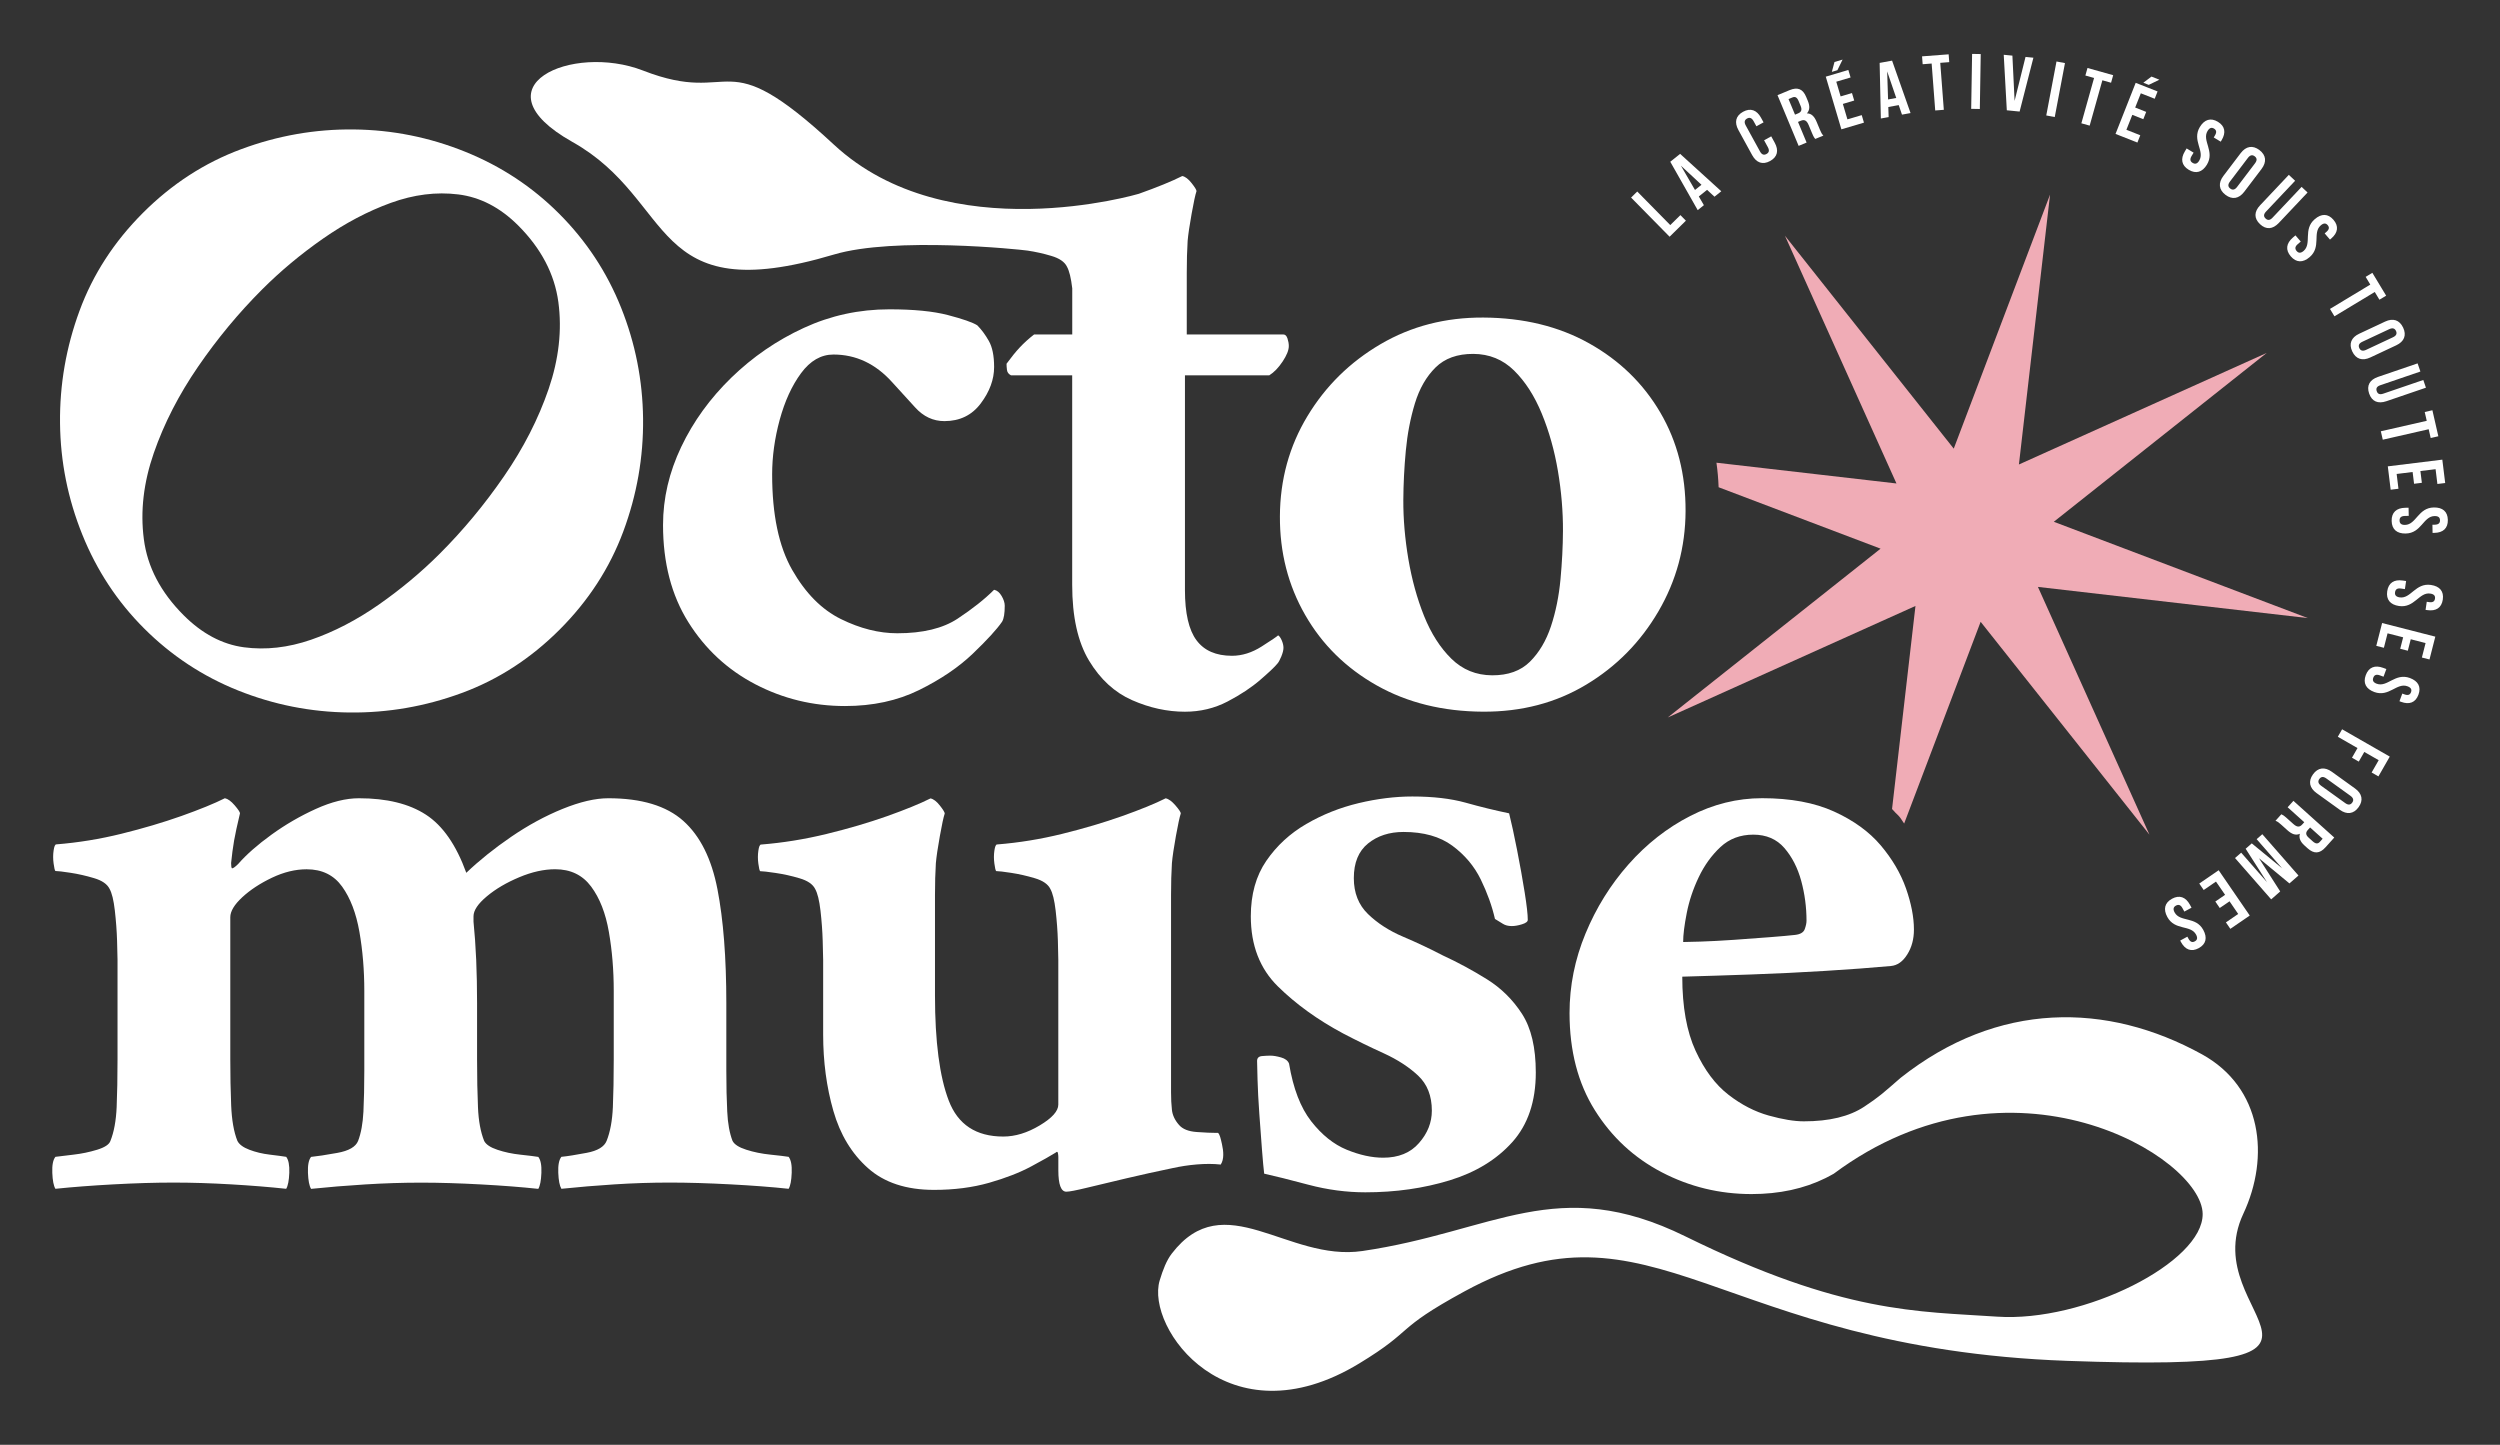 <?xml version="1.0" encoding="utf-8"?>
<!-- Generator: Adobe Illustrator 27.3.0, SVG Export Plug-In . SVG Version: 6.00 Build 0)  -->
<svg version="1.1" id="Calque_1" xmlns="http://www.w3.org/2000/svg" xmlns:xlink="http://www.w3.org/1999/xlink" x="0px" y="0px"
	 width="828.28px" height="478.68px" viewBox="0 0 828.28 478.68" style="enable-background:new 0 0 828.28 478.68;"
	 xml:space="preserve">
<rect x="0" y="0" width="828.28" height="478.68" fill="#333333" stroke="none"/>
<style type="text/css">
	.st0{fill:#FFFFFF;}
	.st1{fill:#F0ACB6;}
</style>
<g>
	<g>
		<g>
			<path class="st0" d="M47.74,208.2c9.01,9.01,19.41,15.87,31.19,20.58c11.78,4.71,24.05,7.14,36.81,7.28
				c12.75,0.14,25.16-2.01,37.22-6.45c12.05-4.43,22.87-11.43,32.44-21s16.6-20.42,21.11-32.54c4.5-12.13,6.68-24.57,6.55-37.32
				c-0.14-12.76-2.57-25.03-7.28-36.81c-4.71-11.79-11.57-22.18-20.58-31.19c-8.87-8.87-19.23-15.7-31.09-20.48
				c-11.85-4.78-24.15-7.25-36.91-7.38c-12.76-0.14-25.2,2.04-37.32,6.55c-12.13,4.5-22.98,11.54-32.54,21.11s-16.57,20.38-21,32.44
				c-4.44,12.06-6.59,24.47-6.45,37.22c0.13,12.76,2.6,25.06,7.38,36.91C32.04,188.96,38.86,199.33,47.74,208.2z M50.96,150.08
				c3.39-9.77,8.28-19.3,14.66-28.59c6.37-9.28,13.44-17.81,21.21-25.58c6.1-6.1,12.82-11.71,20.17-16.84
				c7.35-5.13,14.83-9.08,22.46-11.85c7.62-2.77,15.07-3.71,22.36-2.81c7.27,0.9,13.89,4.33,19.86,10.29
				c7.62,7.62,12.05,16.09,13.31,25.37c1.24,9.29,0.17,18.88-3.22,28.8c-3.4,9.91-8.32,19.54-14.77,28.9
				c-6.44,9.36-13.55,17.92-21.31,25.68c-6.1,6.1-12.83,11.71-20.17,16.85c-7.35,5.13-14.84,9.01-22.46,11.65
				c-7.62,2.63-15.04,3.46-22.25,2.5c-7.21-0.97-13.86-4.51-19.96-10.61c-7.63-7.63-12.03-16.04-13.2-25.27
				C46.45,169.35,47.57,159.85,50.96,150.08z"/>
			<path class="st0" d="M265.4,123.64c3.04-4.12,6.62-6.18,10.73-6.18c7.45,0,13.92,3.04,19.41,9.12c2.35,2.55,4.9,5.35,7.65,8.39
				c2.74,3.04,5.98,4.55,9.7,4.55c5.1,0,9.12-1.95,12.06-5.88c2.94-3.92,4.41-7.94,4.41-12.05c0-3.72-0.59-6.62-1.77-8.67
				c-1.17-2.06-2.45-3.78-3.82-5.15c-1.57-0.98-4.81-2.1-9.7-3.38c-4.9-1.28-11.37-1.91-19.41-1.91c-10,0-19.46,2.05-28.38,6.17
				c-8.92,4.11-16.91,9.61-23.97,16.46c-7.06,6.87-12.6,14.52-16.61,22.94c-4.02,8.44-6.03,17.06-6.03,25.88
				c0,12.55,2.79,23.28,8.38,32.2c5.59,8.92,12.99,15.78,22.2,20.58c9.21,4.8,19.12,7.21,29.7,7.21c9.21,0,17.4-1.77,24.56-5.3
				c7.15-3.53,13.08-7.55,17.79-12.05c4.7-4.51,7.94-8.03,9.7-10.59c0.59-0.98,0.88-2.74,0.88-5.29c0-0.98-0.34-2.06-1.03-3.23
				c-0.69-1.18-1.52-1.87-2.5-2.06c-3.14,3.14-7.16,6.32-12.06,9.56c-4.9,3.24-11.57,4.85-20,4.85c-6.08,0-12.3-1.56-18.67-4.7
				c-6.38-3.14-11.76-8.58-16.18-16.33c-4.41-7.74-6.62-18.28-6.62-31.61c0-5.88,0.83-11.91,2.5-18.08
				C260.01,132.91,262.36,127.76,265.4,123.64z"/>
			<path class="st0" d="M189.65,47.03c34.67,19.48,24.96,55.7,86.64,37.3c20.05-5.98,61.46-1.7,64.1-1.31
				c2.65,0.39,5.3,0.98,7.94,1.77c2.65,0.78,4.37,1.96,5.15,3.53c0.78,1.38,1.37,3.78,1.77,7.21v15.29h-12.65
				c-1.76,1.37-3.33,2.79-4.71,4.26c-1.37,1.46-2.84,3.28-4.41,5.43c0,0.59,0.04,1.28,0.14,2.06c0.1,0.79,0.54,1.37,1.32,1.77h20.29
				v69.4c0,10.59,1.86,18.97,5.59,25.15c3.72,6.17,8.48,10.54,14.26,13.08c5.78,2.55,11.62,3.83,17.5,3.83
				c5.1,0,9.8-1.13,14.12-3.38c4.31-2.25,7.94-4.66,10.88-7.21c2.94-2.54,4.8-4.31,5.59-5.29c0.39-0.39,0.83-1.18,1.32-2.35
				c0.48-1.18,0.74-2.15,0.74-2.94c0-0.78-0.2-1.62-0.59-2.51c-0.39-0.88-0.79-1.41-1.18-1.62c-0.39,0.39-2.2,1.62-5.44,3.68
				c-3.24,2.06-6.52,3.09-9.85,3.09c-5.29,0-9.21-1.71-11.76-5.15c-2.55-3.42-3.82-8.97-3.82-16.61v-71.16h27.94
				c1.57-0.98,3.04-2.5,4.41-4.56c1.37-2.06,2.06-3.77,2.06-5.15c0-0.78-0.15-1.62-0.44-2.5c-0.29-0.88-0.74-1.32-1.32-1.32h-32.05
				V97.72c0-0.98,0-3.42,0-7.35c0-3.92,0.09-7.44,0.29-10.58c0.19-2.16,0.63-5.15,1.32-8.97c0.68-3.82,1.22-6.32,1.62-7.5
				c0-0.39-0.54-1.28-1.62-2.65c-1.08-1.37-2.11-2.15-3.09-2.35c-3.53,1.77-8.34,3.73-14.41,5.89c0,0-63.21,18.81-101.01-16.28
				c-37.8-35.09-32.08-12.44-63.23-24.55C189.52,14.23,157,28.68,189.65,47.03z"/>
			<path class="st0" d="M432.41,203.73c5.64,9.84,13.54,17.61,23.71,23.35c10.16,5.74,21.91,8.64,35.24,8.71
				c12.74,0.06,24.13-2.92,34.16-8.95c10.03-6.02,18.01-14.13,23.94-24.29c5.93-10.16,8.93-21.22,8.99-33.18
				c0.06-12.15-2.73-23.05-8.37-32.69c-5.64-9.63-13.49-17.27-23.56-22.91c-10.07-5.64-21.77-8.49-35.1-8.56
				c-12.55-0.06-23.88,2.87-34.01,8.81c-10.13,5.93-18.21,13.87-24.23,23.84c-6.03,9.97-9.07,21.03-9.13,33.18
				C423.99,183.01,426.77,193.9,432.41,203.73z M465.76,149.35c0.52-5.58,1.53-10.83,3.02-15.72c1.5-4.9,3.77-8.85,6.83-11.88
				c3.05-3.02,7.23-4.52,12.52-4.5c5.29,0.03,9.79,1.86,13.5,5.51c3.7,3.64,6.77,8.41,9.19,14.3c2.42,5.89,4.2,12.23,5.34,19
				c1.14,6.77,1.7,13.39,1.67,19.86c-0.03,5.1-0.3,10.44-0.82,16.02c-0.52,5.58-1.57,10.78-3.16,15.57c-1.6,4.8-3.92,8.7-6.97,11.73
				c-3.06,3.03-7.23,4.52-12.52,4.5c-5.29-0.03-9.79-1.86-13.5-5.5c-3.71-3.64-6.72-8.37-9.05-14.16c-2.32-5.8-4.05-12.08-5.2-18.85
				c-1.14-6.77-1.7-13.29-1.67-19.57C464.97,160.37,465.24,154.93,465.76,149.35z"/>
			<path class="st0" d="M255.2,382.54c-2.84-0.29-5.5-0.83-7.94-1.62c-2.46-0.78-3.98-1.77-4.57-2.94
				c-0.98-2.55-1.57-5.78-1.75-9.71c-0.2-3.92-0.3-8.42-0.3-13.53c0-0.59,0-1.22,0-1.91c0-0.68,0-1.32,0-1.91V332.4
				c0-15.09-0.98-27.68-2.94-37.79c-1.95-10.09-5.73-17.65-11.31-22.64s-13.87-7.5-24.86-7.5c-4.31,0-9.36,1.18-15.15,3.53
				c-5.77,2.35-11.46,5.44-17.04,9.26c-5.59,3.83-10.54,7.8-14.85,11.91c-3.34-9.21-7.79-15.63-13.38-19.26
				c-5.59-3.63-12.99-5.44-22.2-5.44c-4.31,0-9.07,1.18-14.26,3.53c-5.19,2.35-10.1,5.2-14.7,8.53c-4.61,3.33-8.29,6.57-11.03,9.7
				c-0.98,0.98-1.67,1.47-2.06,1.47c-0.2-0.19-0.29-0.78-0.29-1.76c0-0.19,0.15-1.47,0.44-3.83c0.29-2.35,0.74-4.85,1.32-7.5
				c0.59-2.65,0.98-4.36,1.18-5.15c0-0.39-0.59-1.28-1.76-2.65c-1.18-1.37-2.26-2.15-3.24-2.35c-3.53,1.77-8.34,3.73-14.41,5.89
				c-6.08,2.15-12.69,4.11-19.85,5.88c-7.16,1.77-14.37,2.94-21.61,3.52c-0.39,0-0.69,0.69-0.88,2.06c-0.2,1.37-0.2,2.79,0,4.26
				c0.19,1.47,0.39,2.3,0.59,2.5c0.78,0,2.45,0.2,5,0.59c2.55,0.39,5.15,0.98,7.79,1.77c2.65,0.78,4.36,1.96,5.15,3.53
				c0.78,1.38,1.37,3.78,1.76,7.21c0.39,3.43,0.64,6.76,0.74,10c0.1,3.23,0.15,5.34,0.15,6.32v32.94c0,6.07-0.1,11.37-0.29,15.88
				c-0.2,4.51-0.88,8.23-2.06,11.17c-0.39,1.18-1.87,2.16-4.41,2.94c-2.55,0.78-5.15,1.32-7.79,1.62c-2.65,0.29-4.66,0.54-6.03,0.73
				c-0.79,0.98-1.13,2.75-1.03,5.3c0.1,2.55,0.44,4.31,1.03,5.29c5.68-0.59,12.1-1.08,19.26-1.47c7.15-0.39,13.77-0.59,19.85-0.59
				c6.07,0,12.45,0.2,19.12,0.59c6.66,0.39,12.74,0.88,18.23,1.47c0.59-0.98,0.93-2.74,1.03-5.29c0.09-2.55-0.25-4.31-1.03-5.3
				c-1.18-0.19-2.99-0.44-5.44-0.73c-2.45-0.29-4.7-0.83-6.76-1.62c-2.06-0.78-3.38-1.77-3.97-2.94c-1.17-2.94-1.86-6.86-2.06-11.76
				c-0.2-4.9-0.29-10-0.29-15.29v-47.05c0-1.96,1.32-4.16,3.97-6.62c2.65-2.45,5.93-4.6,9.85-6.47c3.92-1.86,7.74-2.79,11.47-2.79
				c5.1,0,9.01,1.91,11.76,5.74c2.74,3.82,4.65,8.82,5.73,15c1.08,6.17,1.62,12.69,1.62,19.56v22.64c0,0.59,0,1.23,0,1.91
				c0,0.69,0,1.32,0,1.91c0,5.1-0.1,9.61-0.29,13.53c-0.2,3.93-0.79,7.16-1.77,9.71c-0.78,1.96-3.09,3.29-6.91,3.97
				c-3.82,0.69-6.72,1.13-8.67,1.32c-0.79,0.98-1.13,2.75-1.03,5.3c0.1,2.55,0.44,4.31,1.03,5.29c5.68-0.59,11.66-1.08,17.94-1.47
				c6.27-0.39,12.45-0.59,18.53-0.59c6.07,0,12.69,0.2,19.84,0.59c7.17,0.39,13.48,0.88,18.97,1.47c0.59-0.98,0.93-2.74,1.03-5.29
				c0.1-2.55-0.24-4.31-1.03-5.3c-1.18-0.19-3.13-0.44-5.87-0.73c-2.76-0.29-5.3-0.83-7.65-1.62c-2.35-0.78-3.82-1.77-4.41-2.94
				c-1.18-2.94-1.87-6.66-2.05-11.17c-0.2-4.51-0.3-9.81-0.3-15.88V332.4c0-5.1-0.1-9.89-0.29-14.41c-0.2-4.51-0.5-8.72-0.89-12.64
				v-1.77c0-1.96,1.48-4.16,4.41-6.61c2.94-2.46,6.52-4.56,10.74-6.33c4.21-1.77,8.18-2.65,11.9-2.65c5.1,0,9.07,1.91,11.92,5.74
				c2.84,3.82,4.8,8.82,5.87,15c1.08,6.17,1.62,12.69,1.62,19.56v22.64c0,6.07-0.1,11.37-0.29,15.88c-0.2,4.51-0.89,8.23-2.07,11.17
				c-0.78,1.96-2.99,3.29-6.62,3.97c-3.62,0.69-6.42,1.13-8.37,1.32c-0.79,0.98-1.13,2.75-1.03,5.3c0.1,2.55,0.45,4.31,1.03,5.29
				c5.69-0.59,11.56-1.08,17.65-1.47c6.07-0.39,12.15-0.59,18.22-0.59c6.07,0,12.79,0.2,20.15,0.59c7.35,0.39,13.77,0.88,19.27,1.47
				c0.59-0.98,0.92-2.74,1.02-5.29c0.1-2.55-0.24-4.31-1.02-5.3C260.06,383.08,258.05,382.83,255.2,382.54z"/>
			<path class="st0" d="M404.44,385.83c1.18-1.77,0.93-4.44,0.41-6.76c-0.43-1.91-0.7-3.15-1.29-3.73c-0.2,0-0.39,0-0.59,0
				c-1.57,0-3.73-0.09-6.47-0.29c-2.75-0.19-4.7-0.98-5.88-2.35c-1.38-1.57-2.16-3.24-2.35-5c-0.2-1.76-0.29-3.72-0.29-5.88v-57.93
				c0-0.98,0-3.42,0-7.35c0-3.92,0.09-7.45,0.29-10.58c0.19-2.16,0.63-5.15,1.32-8.97c0.69-3.82,1.23-6.32,1.62-7.5
				c0-0.39-0.59-1.28-1.77-2.65c-1.18-1.37-2.25-2.15-3.24-2.35c-3.53,1.77-8.34,3.73-14.41,5.89c-6.07,2.15-12.69,4.11-19.85,5.88
				c-7.16,1.77-14.36,2.94-21.61,3.52c-0.39,0-0.69,0.69-0.88,2.06c-0.2,1.37-0.2,2.79,0,4.26c0.19,1.47,0.39,2.3,0.59,2.5
				c0.78,0,2.45,0.2,5,0.59c2.55,0.39,5.15,0.98,7.8,1.77c2.64,0.78,4.36,1.96,5.14,3.53c0.78,1.38,1.37,3.78,1.77,7.21
				c0.39,3.43,0.64,6.76,0.74,10c0.09,3.23,0.14,5.34,0.14,6.32v47.94c0,2.15-2.06,4.46-6.17,6.91c-4.11,2.46-8.13,3.68-12.05,3.68
				c-9.02,0-15.05-3.97-18.08-11.91c-3.04-7.94-4.56-19.56-4.56-34.84v-25.88c0-0.98,0-3.42,0-7.35c0-3.92,0.09-7.45,0.29-10.58
				c0.19-2.16,0.63-5.15,1.32-8.97c0.68-3.82,1.22-6.32,1.62-7.5c0-0.39-0.54-1.28-1.62-2.65c-1.08-1.37-2.11-2.15-3.09-2.35
				c-3.53,1.77-8.34,3.73-14.41,5.89c-6.08,2.15-12.75,4.11-19.99,5.88c-7.26,1.77-14.52,2.94-21.76,3.52
				c-0.4,0-0.69,0.69-0.88,2.06c-0.2,1.37-0.2,2.79,0,4.26c0.19,1.47,0.39,2.3,0.59,2.5c0.78,0,2.5,0.2,5.14,0.59
				c2.65,0.39,5.3,0.98,7.94,1.77c2.65,0.78,4.37,1.96,5.15,3.53c0.78,1.38,1.37,3.78,1.77,7.21c0.39,3.43,0.63,6.76,0.73,10
				c0.1,3.23,0.15,5.34,0.15,6.32v24.7c0,9.02,1.13,17.45,3.38,25.29c2.25,7.85,6.07,14.17,11.47,18.97
				c5.39,4.81,12.69,7.21,21.91,7.21c6.66,0,12.74-0.79,18.23-2.35c5.49-1.57,10.14-3.38,13.97-5.44c3.82-2.05,6.51-3.58,8.08-4.56
				c0.39-0.39,0.64-0.34,0.74,0.15c0.09,0.49,0.14,0.93,0.14,1.32v4.42c0,4.7,0.88,7.06,2.65,7.06c0.98,0,3.28-0.45,6.91-1.33
				c3.63-0.88,7.94-1.91,12.94-3.09c5-1.18,10.09-2.3,15.29-3.38C393.61,385.88,399.56,385.28,404.44,385.83z"/>
			<path class="st0" d="M458.25,383.56c-3.73,0-7.75-0.88-12.06-2.64c-4.31-1.77-8.23-4.9-11.76-9.41
				c-3.53-4.51-5.98-10.88-7.35-19.12c-0.39-0.98-1.28-1.66-2.65-2.05c-1.37-0.39-2.55-0.59-3.53-0.59c-0.79,0-1.72,0.05-2.79,0.14
				c-1.08,0.1-1.62,0.64-1.62,1.62c0,0.78,0.05,2.84,0.15,6.17c0.09,3.33,0.29,7.11,0.59,11.32c0.29,4.21,0.59,8.18,0.88,11.91
				c0.29,3.73,0.53,6.37,0.73,7.94c3.53,0.78,8.43,2.01,14.7,3.68c6.27,1.66,12.54,2.5,18.82,2.5c10,0,19.31-1.33,27.94-3.97
				c8.62-2.65,15.53-6.86,20.73-12.65c5.19-5.78,7.8-13.48,7.8-23.08c0-8.23-1.52-14.7-4.56-19.41c-3.04-4.71-6.91-8.53-11.62-11.47
				c-4.7-2.94-9.61-5.59-14.7-7.94c-4.12-2.15-8.49-4.21-13.09-6.17c-4.61-1.95-8.48-4.46-11.62-7.5c-3.14-3.04-4.7-7.01-4.7-11.91
				c0-5.1,1.56-8.92,4.7-11.47c3.14-2.54,7.06-3.82,11.77-3.82c6.66,0,12.05,1.52,16.17,4.56c4.12,3.04,7.25,6.76,9.41,11.17
				c2.15,4.42,3.73,8.78,4.71,13.09c0.98,0.59,1.86,1.13,2.64,1.62c0.78,0.5,1.77,0.74,2.94,0.74c0.98,0,2.1-0.19,3.38-0.59
				c1.27-0.39,1.91-0.88,1.91-1.47c0-1.77-0.34-4.8-1.03-9.12c-0.69-4.31-1.52-8.97-2.5-13.96c-0.98-5-1.87-9.07-2.65-12.21
				c-4.7-0.98-9.51-2.15-14.41-3.53c-4.9-1.36-10.78-2.05-17.65-2.05c-5.69,0-11.62,0.73-17.79,2.2
				c-6.17,1.47-11.96,3.78-17.35,6.91c-5.4,3.14-9.81,7.21-13.24,12.2c-3.43,5-5.14,11.13-5.14,18.38c0,9.61,2.99,17.35,8.97,23.23
				c5.97,5.88,13.18,11.08,21.61,15.59c4.51,2.36,9.02,4.56,13.53,6.61c4.5,2.06,8.28,4.52,11.31,7.35
				c3.04,2.85,4.56,6.72,4.56,11.62c0,3.93-1.42,7.5-4.26,10.73C467.31,381.95,463.34,383.56,458.25,383.56z"/>
			<path class="st0" d="M729.53,349.3c-31.44-17.32-67.58-17.69-99.83,7.8c-6,5.23-7.17,6.32-12.06,9.56
				c-4.9,3.24-11.57,4.85-20,4.85c-3.14,0-7.01-0.63-11.61-1.91c-4.61-1.28-9.07-3.57-13.38-6.91c-4.31-3.33-7.94-8.18-10.88-14.55
				c-2.94-6.37-4.41-14.56-4.41-24.56c7.06-0.19,14.7-0.44,22.94-0.73c8.23-0.29,16.37-0.68,24.41-1.18
				c8.04-0.49,15.29-1.03,21.76-1.62c2.15-0.19,3.97-1.47,5.43-3.83c1.48-2.35,2.21-5.09,2.21-8.23c0-4.12-0.89-8.68-2.64-13.68
				c-1.77-5-4.57-9.75-8.39-14.27c-3.82-4.5-8.97-8.23-15.44-11.17c-6.47-2.94-14.41-4.42-23.82-4.42c-8.23,0-16.17,1.97-23.82,5.89
				c-7.65,3.92-14.46,9.26-20.44,16.02c-5.98,6.76-10.73,14.41-14.26,22.94c-3.53,8.53-5.29,17.3-5.29,26.32
				c0,12.55,2.79,23.28,8.38,32.2c5.59,8.92,12.99,15.78,22.2,20.58c9.21,4.8,19.12,7.21,29.7,7.21c9.21,0,17.4-1.77,24.55-5.3
				c0.94-0.46,1.8-0.96,2.7-1.44l0,0c58.76-43.73,121.99-5.59,122.23,13.29c0.2,16.03-39.37,36.02-68.13,34.06
				c-26.1-1.78-51.01-0.89-103.2-26.57c-42.59-20.95-63.32-1.57-107.08,4.83c-24.8,3.63-45.71-21.88-63.15,0.87
				c-1.67,2.17-2.9,5.24-3.99,8.87c-4.73,15.77,22.62,53.94,66.14,27.49c18.64-11.33,11.26-11.01,34.77-23.82
				c62.28-33.94,83.52,18.8,199.83,22.98c110.38,3.97,41.99-13.92,58.27-48.71C752.1,383.26,749.5,360.31,729.53,349.3z
				 M558.83,302.55c0.78-4.02,2.1-7.99,3.97-11.91c1.86-3.92,4.26-7.25,7.2-10c2.94-2.74,6.57-4.11,10.88-4.11
				c4.31,0,7.74,1.47,10.29,4.41c2.55,2.94,4.41,6.57,5.59,10.88c1.17,4.32,1.76,8.72,1.76,13.23c0,0.78-0.2,1.72-0.59,2.79
				c-0.39,1.08-1.47,1.72-3.23,1.91c-1.76,0.2-4.51,0.45-8.23,0.74c-3.73,0.29-7.7,0.59-11.91,0.88c-4.22,0.29-7.94,0.49-11.17,0.59
				c-3.23,0.1-5.15,0.14-5.74,0.14C557.65,309.75,558.04,306.57,558.83,302.55z"/>
		</g>
		<path class="st1" d="M764.62,204.78l-84.17-31.91l70.52-55.93l-82.08,36.95l10.32-89.42l-31.91,84.17L591.37,78.1l36.95,82.08
			l-59.64-6.88c0.37,2.61,0.62,5.32,0.72,8.13l53.66,20.35l-70.52,55.93l82.08-36.95l-7.76,67.27c1.97,2.33,1.94,1.51,4.01,4.82
			l25.34-66.84l55.93,70.52l-36.95-82.08L764.62,204.78z"/>
	</g>
	<g>
		<path class="st0" d="M540.4,65.46l2.04-2.01l10.94,11.12l3.36-3.3l1.82,1.85l-5.4,5.31L540.4,65.46z"/>
		<path class="st0" d="M570.28,63.37l-2.25,1.8l-2.45-2.27l-2.74,2.19l1.68,2.89l-2.05,1.64l-9.09-16.03l3.27-2.61L570.28,63.37z
			 M561.57,62.94l2.15-1.72l-6.82-6.33L561.57,62.94z"/>
		<path class="st0" d="M586.83,45.17l1.16,2.12c1.4,2.55,0.93,4.71-1.54,6.06c-2.46,1.35-4.54,0.59-5.94-1.96l-4.55-8.3
			c-1.4-2.55-0.92-4.71,1.54-6.06c2.46-1.35,4.54-0.59,5.94,1.96l0.85,1.55l-2.37,1.3l-0.94-1.71c-0.63-1.14-1.37-1.3-2.16-0.86
			s-1.06,1.15-0.44,2.29l4.73,8.62c0.62,1.14,1.35,1.27,2.15,0.84c0.8-0.44,1.07-1.12,0.45-2.26l-1.25-2.28L586.83,45.17z"/>
		<path class="st0" d="M601.43,46.03c-0.32-0.37-0.53-0.6-1.1-1.96l-1.1-2.64c-0.65-1.56-1.42-1.92-2.62-1.42l-0.91,0.38l2.85,6.84
			l-2.64,1.1l-7-16.8l3.98-1.66c2.74-1.14,4.44-0.36,5.52,2.24l0.55,1.32c0.72,1.73,0.64,3.09-0.31,4.13c1.55,0,2.51,1.09,3.24,2.85
			l1.08,2.59c0.34,0.82,0.61,1.41,1.14,1.92L601.43,46.03z M592.56,32.83l2.15,5.16l1.03-0.43c0.98-0.41,1.4-1.09,0.84-2.44
			l-0.69-1.66c-0.5-1.2-1.13-1.56-2.06-1.17L592.56,32.83z"/>
		<path class="st0" d="M609.82,31.94l3.76-1.12l0.74,2.49l-3.76,1.12l1.51,5.11l4.74-1.4l0.74,2.49l-7.48,2.22L604.9,25.4l7.48-2.22
			l0.74,2.49l-4.74,1.4L609.82,31.94z M610.47,19.74l-1.72,3.52l-1.84,0.55l0.88-3.27L610.47,19.74z"/>
		<path class="st0" d="M632.99,37.46l-2.84,0.52l-1.08-3.16l-3.45,0.63l0.11,3.34l-2.58,0.47l-0.4-18.42l4.12-0.75L632.99,37.46z
			 M625.54,32.95l2.71-0.49l-3.01-8.81L625.54,32.95z"/>
		<path class="st0" d="M636.8,18.67l8.81-0.67l0.2,2.59l-2.98,0.23l1.18,15.56l-2.85,0.22l-1.18-15.55l-2.98,0.23L636.8,18.67z"/>
		<path class="st0" d="M653.38,17.86l2.86,0.05l-0.3,18.2l-2.86-0.05L653.38,17.86z"/>
		<path class="st0" d="M667.46,33.42l3.62-14.56l2.61,0.26l-4.57,17.84l-4.24-0.42l-1.02-18.39l2.87,0.28L667.46,33.42z"/>
		<path class="st0" d="M681.34,20.37l2.81,0.53l-3.39,17.88l-2.81-0.53L681.34,20.37z"/>
		<path class="st0" d="M691.61,22.52l8.51,2.39l-0.7,2.5l-2.88-0.81l-4.21,15.02l-2.75-0.77l4.21-15.02l-2.88-0.81L691.61,22.52z"/>
		<path class="st0" d="M707.41,35.63l3.65,1.44l-0.95,2.42l-3.65-1.44L704.5,43l4.6,1.81l-0.95,2.42l-7.25-2.86l6.68-16.93
			l7.25,2.86l-0.95,2.42l-4.6-1.81L707.41,35.63z M715.43,26.41l-3.53,1.71l-1.79-0.71l2.7-2.04L715.43,26.41z"/>
		<path class="st0" d="M734.81,40.35c2.38,1.44,2.74,3.6,1.24,6.1l-0.3,0.49l-2.31-1.4l0.39-0.65c0.67-1.11,0.48-1.8-0.29-2.28
			c-0.78-0.47-1.48-0.32-2.15,0.79c-1.94,3.2,2.48,6.7-0.21,11.15c-1.51,2.49-3.61,3.16-6.02,1.71c-2.4-1.45-2.79-3.63-1.28-6.12
			l0.58-0.96l2.31,1.4l-0.67,1.11c-0.67,1.11-0.43,1.81,0.35,2.28c0.78,0.47,1.51,0.37,2.18-0.75c1.94-3.2-2.48-6.7,0.21-11.15
			C730.34,39.6,732.43,38.91,734.81,40.35z"/>
		<path class="st0" d="M742.36,50.74c1.76-2.32,3.99-2.72,6.22-1.02c2.24,1.7,2.45,3.95,0.69,6.27l-5.72,7.54
			c-1.76,2.32-3.99,2.72-6.22,1.02c-2.24-1.7-2.45-3.95-0.69-6.27L742.36,50.74z M738.81,60.15c-0.79,1.04-0.63,1.77,0.1,2.32
			c0.72,0.55,1.48,0.5,2.26-0.53l5.94-7.83c0.79-1.04,0.63-1.77-0.1-2.32c-0.72-0.55-1.48-0.5-2.26,0.53L738.81,60.15z"/>
		<path class="st0" d="M760.4,59.89l-9.64,10.21c-0.89,0.95-0.8,1.68-0.14,2.3c0.66,0.62,1.4,0.68,2.29-0.27l9.64-10.21l1.97,1.86
			L755,73.86c-2,2.12-4.2,2.33-6.24,0.4c-2.04-1.93-1.96-4.14,0.04-6.25l9.51-10.08L760.4,59.89z"/>
		<path class="st0" d="M773.11,72.83c1.81,2.11,1.48,4.28-0.73,6.18l-0.43,0.37l-1.76-2.05l0.57-0.49c0.99-0.85,1.02-1.56,0.43-2.25
			c-0.59-0.69-1.31-0.76-2.29,0.08c-2.84,2.44,0.26,7.14-3.69,10.52c-2.21,1.9-4.42,1.87-6.25-0.26c-1.83-2.13-1.51-4.32,0.7-6.22
			l0.85-0.73l1.76,2.05l-0.99,0.85c-0.99,0.85-0.97,1.58-0.38,2.28c0.59,0.69,1.32,0.82,2.31-0.02c2.84-2.44-0.26-7.14,3.69-10.52
			C769.11,70.71,771.3,70.72,773.11,72.83z"/>
		<path class="st0" d="M785.99,90.39l4.57,7.57l-2.23,1.34l-1.54-2.56l-13.36,8.06l-1.48-2.45l13.36-8.06l-1.54-2.56L785.99,90.39z"
			/>
		<path class="st0" d="M790.2,106.55c2.64-1.24,4.79-0.55,5.99,1.99s0.34,4.64-2.3,5.87l-8.57,4.02c-2.64,1.24-4.79,0.55-5.99-1.99
			s-0.34-4.64,2.3-5.87L790.2,106.55z M782.67,113.23c-1.18,0.55-1.38,1.28-1,2.1c0.39,0.82,1.08,1.13,2.25,0.58l8.9-4.17
			c1.18-0.55,1.38-1.28,1-2.1c-0.39-0.82-1.08-1.13-2.25-0.58L782.67,113.23z"/>
		<path class="st0" d="M801.91,123.09l-13.28,4.54c-1.23,0.42-1.49,1.11-1.19,1.97c0.29,0.86,0.92,1.25,2.15,0.83l13.28-4.54
			l0.87,2.56l-13.11,4.48c-2.75,0.94-4.8,0.1-5.71-2.55c-0.91-2.66,0.2-4.57,2.95-5.51l13.11-4.48L801.91,123.09z"/>
		<path class="st0" d="M805.88,135.92l1.97,8.62l-2.53,0.58l-0.67-2.91l-15.21,3.47l-0.64-2.79l15.21-3.47l-0.67-2.91L805.88,135.92
			z"/>
		<path class="st0" d="M801.91,156.06l0.48,3.9l-2.58,0.32l-0.48-3.9l-5.29,0.65l0.6,4.9l-2.58,0.32l-0.95-7.74l18.06-2.22
			l0.95,7.74l-2.58,0.32l-0.6-4.9L801.91,156.06z"/>
		<path class="st0" d="M811,172.25c0.06,2.78-1.58,4.25-4.49,4.3l-0.57,0.01l-0.05-2.7l0.75-0.02c1.3-0.03,1.78-0.56,1.76-1.47
			c-0.02-0.91-0.52-1.42-1.82-1.39c-3.74,0.07-4.33,5.68-9.54,5.78c-2.91,0.06-4.6-1.36-4.66-4.17c-0.06-2.81,1.58-4.3,4.49-4.36
			l1.12-0.02l0.05,2.7l-1.3,0.03c-1.3,0.03-1.76,0.61-1.74,1.52c0.02,0.91,0.5,1.47,1.8,1.45c3.74-0.07,4.33-5.68,9.53-5.78
			C809.25,168.07,810.94,169.46,811,172.25z"/>
		<path class="st0" d="M809.33,198.64c-0.41,2.75-2.26,3.92-5.14,3.5l-0.57-0.08l0.39-2.68l0.75,0.11c1.29,0.19,1.85-0.25,1.98-1.15
			s-0.28-1.49-1.57-1.68c-3.7-0.55-5.22,4.88-10.36,4.12c-2.88-0.43-4.31-2.11-3.9-4.89c0.41-2.78,2.27-3.98,5.15-3.55l1.11,0.16
			l-0.4,2.68l-1.29-0.19c-1.29-0.19-1.83,0.31-1.97,1.21s0.25,1.53,1.53,1.72c3.7,0.55,5.22-4.88,10.36-4.12
			C808.3,194.23,809.74,195.89,809.33,198.64z"/>
		<path class="st0" d="M798.71,211.79l-0.97,3.8l-2.52-0.64l0.97-3.8l-5.16-1.32l-1.22,4.79l-2.52-0.64l1.93-7.56l17.63,4.51
			l-1.93,7.56l-2.52-0.64l1.22-4.79L798.71,211.79z"/>
		<path class="st0" d="M801.26,230.17c-0.96,2.61-3.02,3.37-5.75,2.36l-0.54-0.2l0.94-2.54l0.71,0.26c1.22,0.45,1.86,0.13,2.18-0.72
			s0.03-1.51-1.19-1.96c-3.51-1.3-6.11,3.7-10.99,1.9c-2.73-1.01-3.79-2.95-2.81-5.59c0.97-2.63,3.04-3.42,5.77-2.41l1.05,0.39
			l-0.94,2.54l-1.22-0.45c-1.22-0.45-1.86-0.08-2.17,0.78s-0.08,1.55,1.14,2c3.51,1.3,6.11-3.7,10.99-1.9
			C801.16,225.65,802.23,227.56,801.26,230.17z"/>
		<path class="st0" d="M783.32,249.13l-1.83,3.2l-2.25-1.29l1.83-3.2l-6.52-3.74l1.42-2.48l15.79,9.05l-3.76,6.56l-2.25-1.29
			l2.34-4.08L783.32,249.13z"/>
		<path class="st0" d="M780.25,261.23c2.36,1.7,2.82,3.92,1.18,6.2s-3.89,2.55-6.25,0.85l-7.68-5.53c-2.36-1.7-2.82-3.92-1.18-6.2
			s3.89-2.55,6.25-0.85L780.25,261.23z M770.75,257.92c-1.05-0.76-1.79-0.58-2.32,0.16s-0.46,1.49,0.59,2.25l7.98,5.74
			c1.05,0.76,1.79,0.58,2.32-0.16s0.46-1.49-0.59-2.25L770.75,257.92z"/>
		<path class="st0" d="M755.83,269.78c0.45,0.2,0.73,0.31,1.84,1.3l2.13,1.91c1.26,1.13,2.1,1.12,2.97,0.15l0.66-0.73l-5.51-4.95
			l1.91-2.13l13.54,12.16l-2.88,3.21c-1.98,2.21-3.86,2.23-5.95,0.36l-1.06-0.96c-1.39-1.25-1.9-2.51-1.5-3.86
			c-1.4,0.66-2.74,0.09-4.15-1.18l-2.09-1.88c-0.66-0.59-1.16-1-1.85-1.24L755.83,269.78z M769.52,277.88l-4.16-3.73l-0.75,0.83
			c-0.71,0.79-0.8,1.59,0.29,2.56l1.33,1.2c0.97,0.87,1.69,0.92,2.37,0.17L769.52,277.88z"/>
		<path class="st0" d="M748.42,284.34l7.04,11.01l-2.99,2.62l-11.98-13.69l2.04-1.78l8.59,9.82l-7.11-11.12l2.03-1.78l10.08,8.28
			l-8.47-9.68l1.88-1.64l11.98,13.69l-2.99,2.62L748.42,284.34z"/>
		<path class="st0" d="M738.67,298.61l-3.24,2.22l-1.47-2.14l3.24-2.22l-3.02-4.39l-4.07,2.79l-1.47-2.14l6.43-4.41l10.3,15.01
			l-6.43,4.41l-1.47-2.14l4.07-2.79L738.67,298.61z"/>
		<path class="st0" d="M728.47,314.13c-2.44,1.33-4.49,0.55-5.88-2.01l-0.27-0.5l2.38-1.29l0.36,0.66c0.62,1.14,1.31,1.33,2.11,0.89
			c0.8-0.43,1.02-1.12,0.4-2.26c-1.79-3.29-7.03-1.24-9.51-5.81c-1.39-2.56-0.9-4.71,1.56-6.05c2.47-1.34,4.54-0.57,5.93,1.99
			l0.53,0.98l-2.38,1.29l-0.62-1.14c-0.62-1.14-1.35-1.28-2.15-0.85c-0.8,0.43-1.08,1.12-0.46,2.26c1.79,3.29,7.03,1.24,9.51,5.81
			C731.37,310.66,730.91,312.8,728.47,314.13z"/>
	</g>
</g>
</svg>
